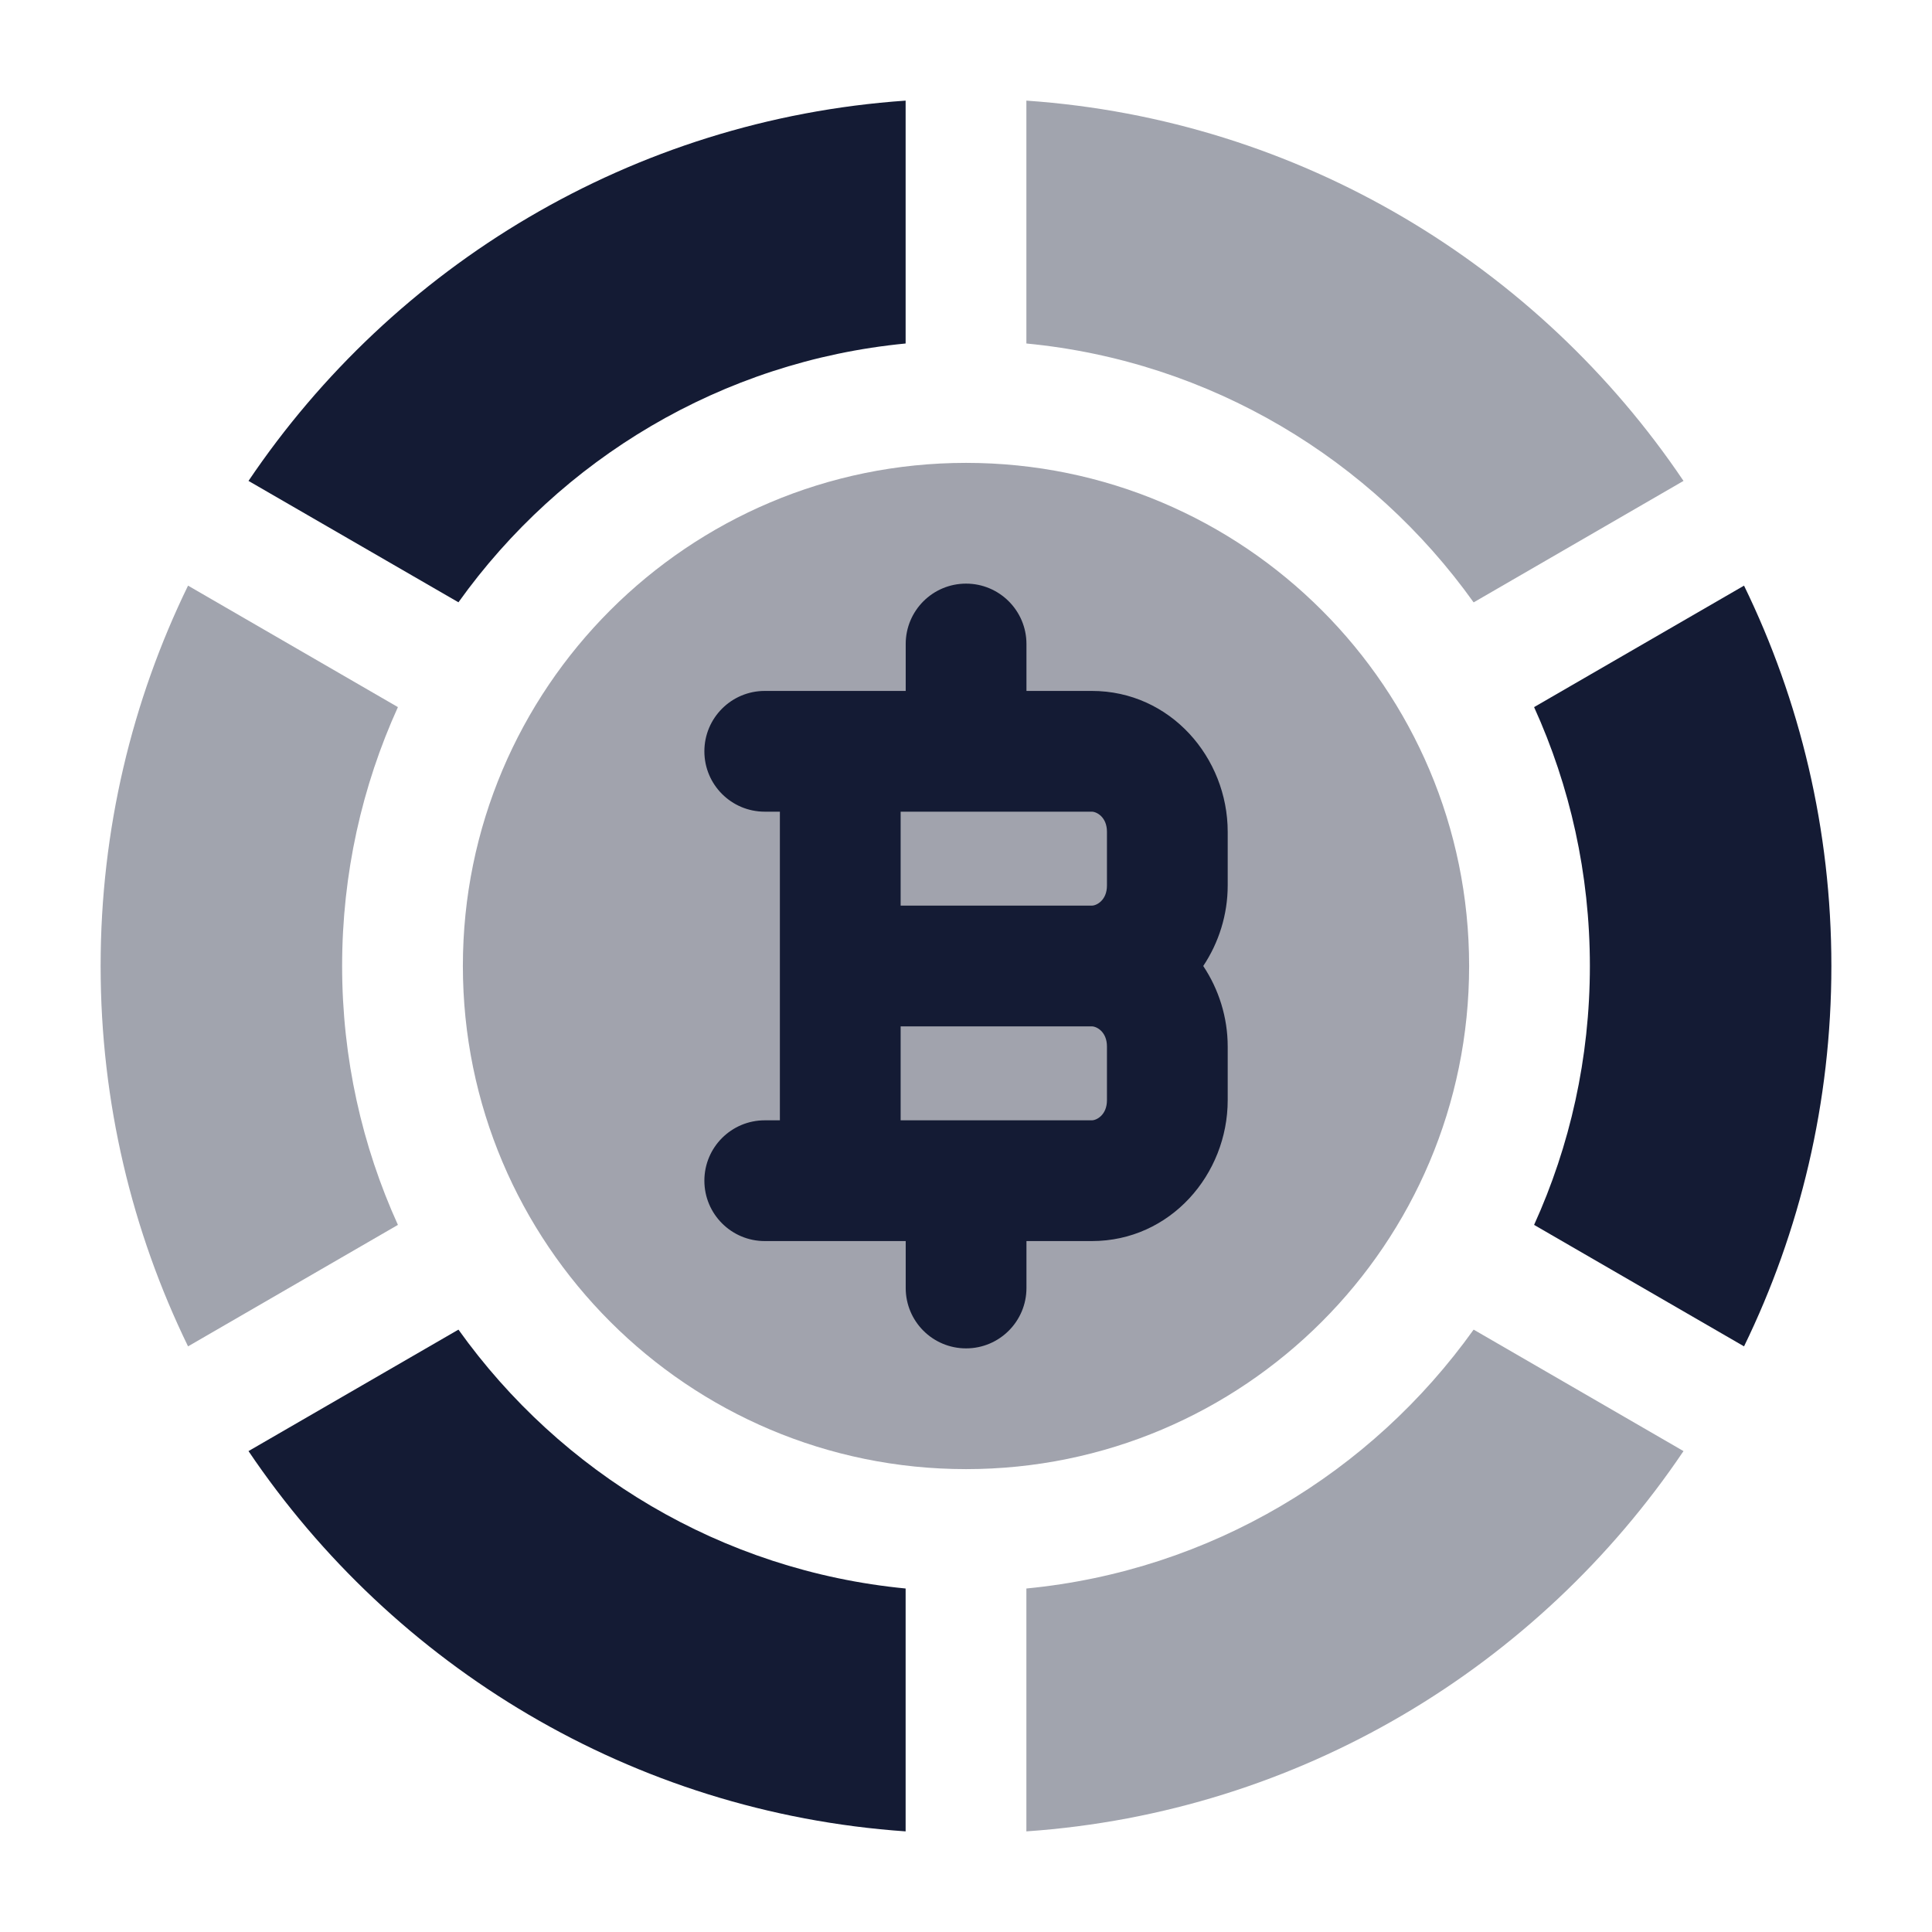 <svg width="24" height="24" viewBox="0 0 24 24" fill="none" xmlns="http://www.w3.org/2000/svg">
<g opacity="0.4">
<path d="M2.336 7.275C1.641 8.702 1.25 10.305 1.25 12C1.25 13.695 1.641 15.298 2.336 16.725L4.943 15.216C4.498 14.236 4.25 13.147 4.25 12C4.25 10.853 4.498 9.764 4.943 8.784L2.336 7.275Z" fill="#141B34"/>
<path d="M12.75 22.75C16.148 22.515 19.113 20.697 20.913 18.026L18.306 16.517C17.037 18.294 15.039 19.512 12.75 19.733V22.75Z" fill="#141B34"/>
<path d="M20.913 5.974C19.113 3.303 16.148 1.485 12.75 1.25V4.267C15.039 4.487 17.037 5.706 18.306 7.483L20.913 5.974Z" fill="#141B34"/>
</g>
<path d="M11.25 1.25C7.852 1.485 4.888 3.303 3.087 5.974L5.695 7.482C6.964 5.706 8.961 4.488 11.25 4.267V1.25Z" fill="#141B34"/>
<path d="M3.087 18.026C4.888 20.697 7.852 22.515 11.25 22.75V19.733C8.961 19.512 6.964 18.294 5.695 16.517L3.087 18.026Z" fill="#141B34"/>
<path d="M21.665 16.725C22.36 15.298 22.75 13.695 22.75 12C22.75 10.305 22.36 8.702 21.665 7.275L19.057 8.784C19.502 9.764 19.75 10.853 19.75 12C19.75 13.147 19.502 14.236 19.057 15.216L21.665 16.725Z" fill="#141B34"/>
<path opacity="0.4" d="M12.001 18.25C15.452 18.25 18.25 15.452 18.25 12C18.25 8.548 15.452 5.75 12.001 5.75C8.549 5.75 5.75 8.548 5.75 12C5.75 15.452 8.549 18.25 12.001 18.25Z" fill="#141B34"/>
<path fill-rule="evenodd" clip-rule="evenodd" d="M12.001 7.25C12.415 7.25 12.751 7.586 12.751 8V8.583H13.563C14.54 8.583 15.251 9.413 15.251 10.333V11C15.251 11.362 15.14 11.711 14.947 12C15.14 12.289 15.251 12.638 15.251 13V13.667C15.251 14.587 14.54 15.417 13.563 15.417H12.751V16C12.751 16.414 12.415 16.75 12.001 16.75C11.586 16.75 11.251 16.414 11.251 16V15.417H9.5C9.086 15.417 8.75 15.081 8.75 14.667C8.75 14.252 9.086 13.917 9.5 13.917H9.688L9.688 10.083H9.5C9.086 10.083 8.75 9.748 8.75 9.333C8.75 8.919 9.086 8.583 9.5 8.583H11.251V8C11.251 7.586 11.586 7.25 12.001 7.25ZM11.188 10.083V11.25H13.563C13.622 11.25 13.751 11.184 13.751 11V10.333C13.751 10.149 13.622 10.083 13.563 10.083H11.188ZM13.563 12.75H11.188L11.188 13.917H13.563C13.622 13.917 13.751 13.851 13.751 13.667V13C13.751 12.816 13.622 12.75 13.563 12.75Z" fill="#141B34"/>
</svg>
